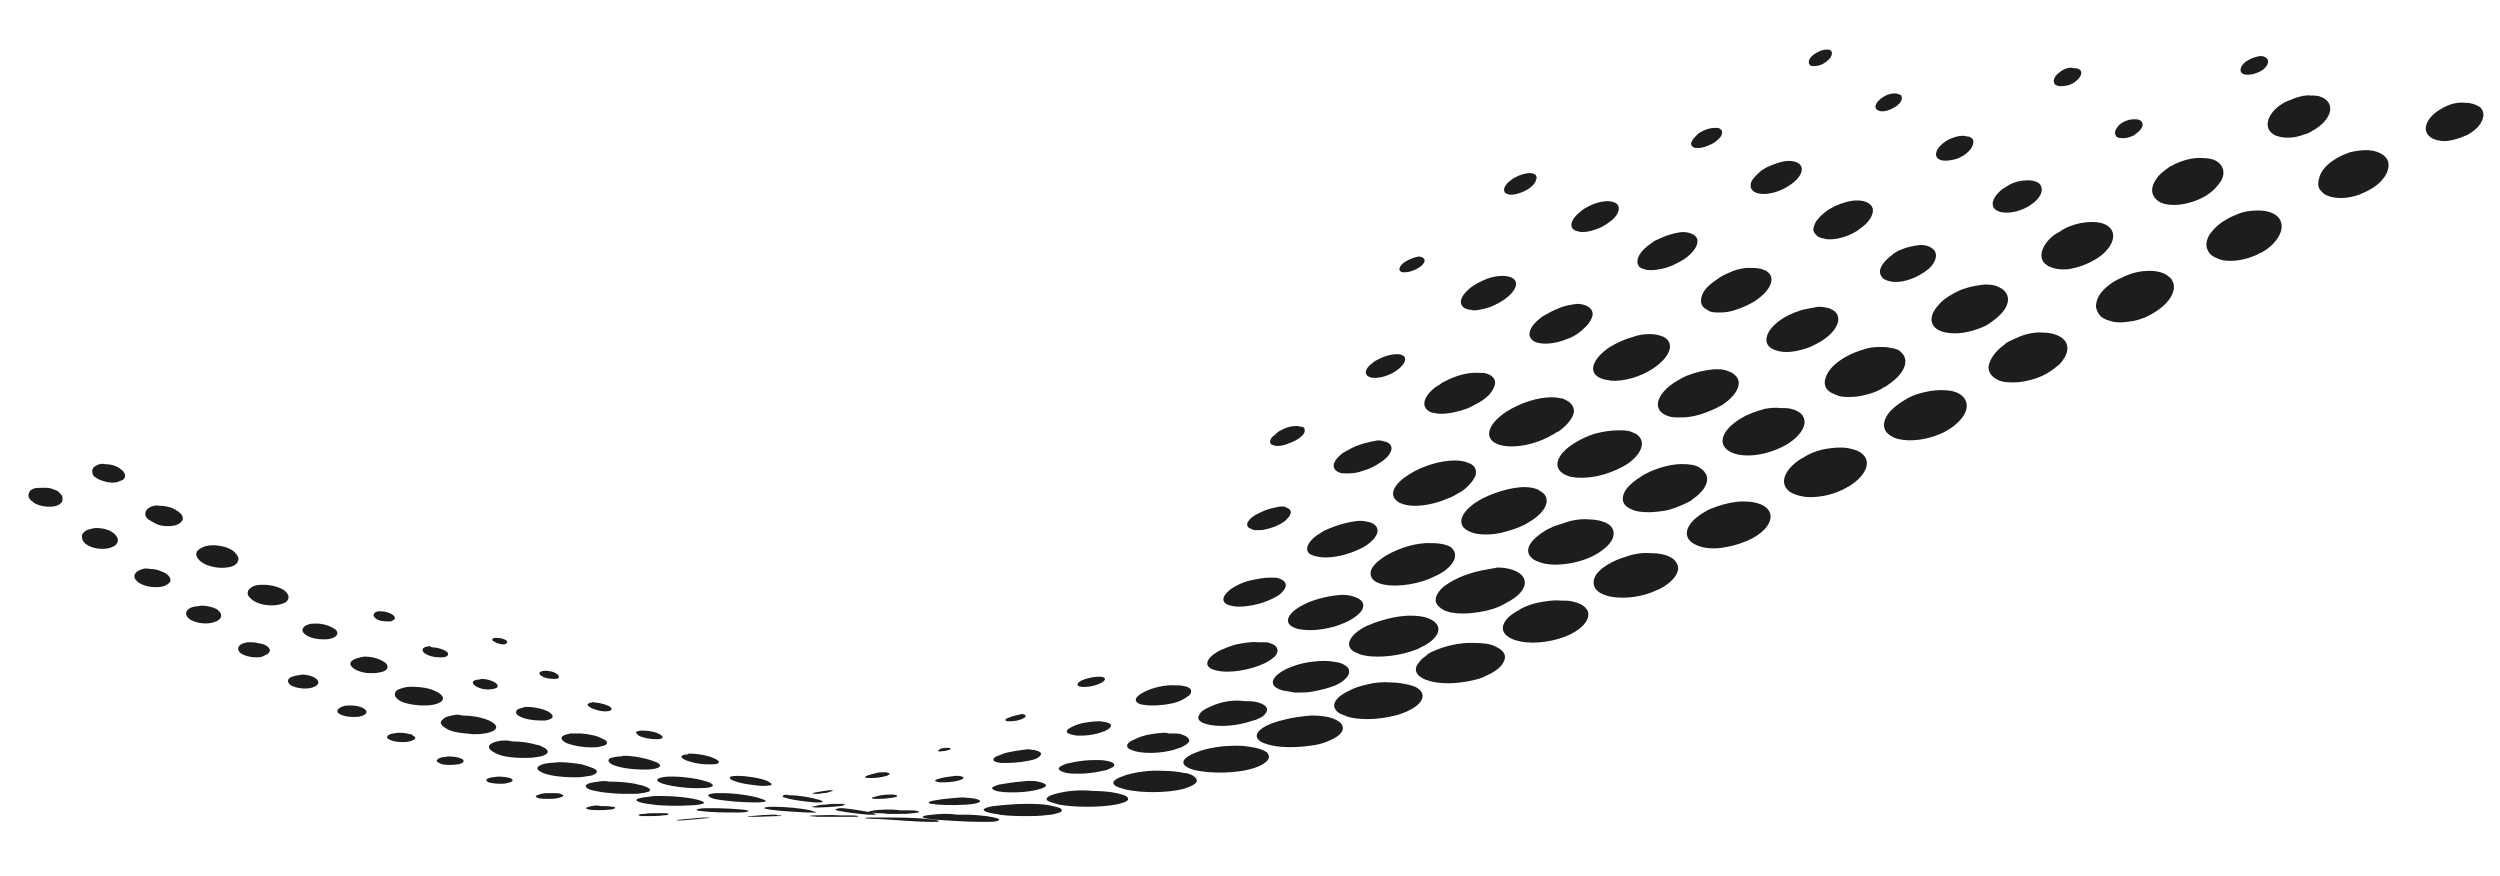 <?xml version="1.0" encoding="utf-8"?>
<!-- Generator: Adobe Illustrator 21.1.0, SVG Export Plug-In . SVG Version: 6.00 Build 0)  -->
<svg version="1.1" id="Capa_1" xmlns="http://www.w3.org/2000/svg" xmlns:xlink="http://www.w3.org/1999/xlink" x="0px" y="0px"
	 viewBox="0 0 348 122" style="enable-background:new 0 0 348 122;" xml:space="preserve">
<style type="text/css">
	.st0{fill:#1D1D1B;}
</style>
<path class="st0" d="M121.6,113.8c-0.8,0-1.2,0-1.2,0.1c0,0,0.6,0.1,1.8,0.1c2.1,0.1,5.3,0.4,7.2,0.4c0.2,0,0.4,0,0.5,0
	c0.5,0,0.8,0,0.8-0.1s-0.6-0.2-1.7-0.3c-1.7-0.2-4.3-0.2-6.2-0.2C122.4,113.8,122,113.8,121.6,113.8 M97.9,113.8
	c-1,0.1-2.5,0.2-3.3,0.3c-0.3,0-0.5,0.1-0.5,0.1l0,0c0.1,0,0.4,0,0.9,0c1-0.1,2.5-0.2,3.3-0.3c0.4,0,0.5-0.1,0.5-0.1s0,0-0.1,0
	C98.5,113.8,98.3,113.8,97.9,113.8 M113.4,113.5c-0.5,0-0.8,0.1-0.8,0.1s0.4,0,1.2,0.1c1,0,2.3,0,3.5,0c0.5,0,1,0,1.4,0
	c0.5,0,0.8,0,0.8-0.1c0.1,0-0.3-0.1-1.2-0.1c-0.4,0-0.9,0-1.4,0C115.7,113.4,114.3,113.5,113.4,113.5 M107.9,113.4
	c-1,0-2.5,0.1-3.3,0.2c-0.3,0-0.5,0-0.5,0.1c0,0,0.1,0,0.3,0c0.1,0,0.3,0,0.6,0c1,0,2.5-0.1,3.3-0.1c0.3,0,0.5,0,0.5-0.1
	c0.1,0,0,0-0.2,0c-0.1,0-0.2,0-0.3,0C108.1,113.4,108,113.4,107.9,113.4 M129.8,113.4c-1.1,0.1-1.5,0.2-1.3,0.4
	c0.2,0.1,0.8,0.2,1.7,0.3c1.7,0.1,4.2,0.3,6.1,0.3c0.5,0,1,0,1.4,0c0.7,0,1.2-0.1,1.3-0.2c0.3-0.2-0.3-0.4-1.7-0.6
	c-0.8-0.1-1.9-0.2-3-0.2l0,0l0,0l0,0l0,0l0,0l0,0c-0.4,0-0.7,0-1.1,0C131.9,113.2,130.7,113.3,129.8,113.4 M91,113.2L91,113.2
	L91,113.2c-0.5,0-0.9,0-1.3,0.1h-0.1c-0.6,0-0.8,0.1-0.7,0.2c0.1,0,0.2,0.1,0.4,0.1c0.2,0,0.6,0,0.9,0c0.7,0,1.5,0,2.1-0.1
	c0.6,0,0.8-0.1,0.8-0.2c0,0-0.2-0.1-0.5-0.1h-0.1c-0.3,0-0.8,0-1.3,0C91.2,113.2,91.1,113.2,91,113.2 M116.3,112.7
	c0,0.1,0.2,0.1,0.6,0.2c1,0.2,2.7,0.4,3.9,0.5h0.1c0.3,0,0.6,0,0.8,0c0.4,0,0.3-0.1-0.4-0.3c-1-0.2-2.8-0.5-4-0.6
	c-0.2,0-0.4,0-0.5,0C116.5,112.6,116.3,112.6,116.3,112.7 M121.7,112.8c-0.6,0.1-0.9,0.2-0.8,0.2c0.1,0.1,0.5,0.1,1.2,0.2
	c0.4,0,1,0,1.5,0.1c0.2,0,0.4,0,0.5,0c0.2,0,0.4,0,0.7,0c0.8,0,1.6,0,2.2-0.1c0.4,0,0.6-0.1,0.8-0.1c0.3-0.1,0-0.3-1.1-0.3
	c-0.4,0-0.9,0-1.4,0C124,112.6,122.6,112.7,121.7,112.8 M98.4,112.5c-0.8,0-1.3,0.1-1.4,0.2s0.2,0.2,0.7,0.2
	c1.2,0.2,3.5,0.2,5.1,0.2c0.9,0,1.3-0.1,1.4-0.2c0-0.1-0.2-0.1-0.8-0.2c-1-0.1-2.7-0.2-4.2-0.2C98.9,112.5,98.6,112.5,98.4,112.5
	 M106.4,112.5c0.1,0.1,0.3,0.1,0.8,0.2c1.2,0.2,3.5,0.3,5.1,0.4c0.7,0,1.1,0,1.3,0c0.2,0-0.1-0.1-0.8-0.3c-1.3-0.3-3.5-0.5-5.1-0.5
	C106.7,112.3,106.3,112.4,106.4,112.5 M82.4,112.2c-0.5,0.1-0.8,0.2-0.8,0.3c0,0.1,0.1,0.1,0.4,0.2c0.7,0.1,2,0.1,2.8,0
	c0.4,0,0.7-0.1,0.8-0.2c0.1-0.1,0-0.2-0.4-0.2c-0.4-0.1-1-0.1-1.6-0.1C83.2,112.1,82.8,112.1,82.4,112.2 M138.3,112.2
	c-0.7,0.1-1.2,0.3-1.3,0.4c-0.3,0.2,0.2,0.5,1.6,0.7c0.1,0,0.3,0,0.5,0.1c1.3,0.2,2.8,0.2,4.3,0.2c1.1,0,2.1-0.1,2.9-0.2
	c0.2,0,0.4-0.1,0.5-0.1c0.9-0.2,1.2-0.4,0.9-0.7c-0.2-0.2-0.7-0.3-1.6-0.5c-1-0.2-2.2-0.2-3.5-0.2
	C141,111.9,139.5,112.1,138.3,112.2 M116.6,111.9c-0.5,0-1.1,0-1.7,0.1c-0.5,0-1.1,0.1-1.4,0.2c-0.4,0.1-0.5,0.1-0.6,0.1
	c0,0,0.3,0.1,0.8,0.1c1,0,2.5-0.1,3.3-0.2c0.4-0.1,0.6-0.1,0.6-0.2c0,0-0.1-0.1-0.3-0.1c-0.1,0-0.3,0-0.5,0H116.6z M130.2,111.4
	c-0.6,0.1-0.9,0.2-0.9,0.3c0,0.1,0.1,0.2,0.5,0.2c0.2,0,0.4,0.1,0.7,0.1c1.4,0.1,3.7,0.1,5-0.1s1.2-0.6-0.2-0.8
	c-0.4,0-0.9-0.1-1.5-0.1C132.6,111.1,131.2,111.2,130.2,111.4 M90.4,110.9c-1.2,0.1-1.9,0.3-1.8,0.5c0,0.1,0.4,0.3,1,0.4
	c0.4,0.1,0.8,0.1,1.3,0.2c1.6,0.2,3.7,0.2,5.3,0.1c2-0.1,2.4-0.4,0.8-0.8c-1.2-0.3-3.2-0.5-5-0.5C91.4,110.8,90.8,110.8,90.4,110.9
	 M121.8,110.9c-0.3,0.1-0.5,0.1-0.4,0.2c0,0.1,0.2,0.1,0.6,0.1c0.1,0,0.3,0,0.4,0c0.7,0,1.5-0.1,2.1-0.2c0.4-0.1,0.5-0.2,0.3-0.3
	c-0.1,0-0.3-0.1-0.5-0.1c-0.1,0-0.3,0-0.4,0C123.2,110.6,122.4,110.7,121.8,110.9 M109.1,110.7c-0.3,0.1-0.2,0.3,0.4,0.4
	c1,0.3,2.8,0.5,4,0.6c0.1,0,0.2,0,0.3,0c0.5,0,0.7,0,0.7-0.1s-0.2-0.2-0.6-0.3c-1-0.3-2.8-0.6-3.9-0.6h-0.1
	C109.5,110.6,109.2,110.6,109.1,110.7 M100.1,110.4c-1.7,0-2,0.4-0.7,0.8c1.4,0.3,3.9,0.5,5.7,0.5c1,0,1.5-0.1,1.5-0.2
	s-0.3-0.2-0.9-0.4c-1.3-0.4-3.5-0.7-5.3-0.7C100.3,110.4,100.2,110.4,100.1,110.4 M76.4,110.4c-0.3,0-0.7,0-1,0.1
	c-0.1,0-0.2,0-0.3,0.1l0,0l0,0c-0.4,0.1-0.6,0.2-0.5,0.3c0,0.1,0.2,0.1,0.3,0.2c0.4,0.1,0.9,0.1,1.5,0.1c0.4,0,0.8,0,1.2-0.1
	c0.5-0.1,0.7-0.2,0.8-0.3c0.1-0.1-0.1-0.2-0.4-0.3c-0.2-0.1-0.6-0.1-0.9-0.1l0,0l0,0C76.9,110.4,76.7,110.4,76.4,110.4L76.4,110.4
	 M113.5,110.3L113.5,110.3c-0.4,0.1-0.5,0.2-0.3,0.2c0.1,0,0.2,0,0.4,0c0.3,0,0.6,0,1-0.1c0.4,0,0.7-0.1,1-0.2
	c0.2-0.1,0.3-0.1,0.3-0.1c0.1-0.1-0.1-0.1-0.5-0.1C114.8,110.1,114,110.2,113.5,110.3 M147.3,110.4L147.3,110.4
	c-1.2,0.3-1.7,0.6-1.6,0.9c0,0.1,0.2,0.2,0.4,0.3c0.3,0.1,0.7,0.2,1.3,0.4c2.2,0.4,5.7,0.4,7.9,0c0.6-0.1,1.1-0.3,1.4-0.4
	c0.1-0.1,0.2-0.2,0.3-0.2l0,0l0,0c0.1-0.2,0-0.5-0.5-0.7c-0.3-0.1-0.6-0.2-1.1-0.3c-0.9-0.2-2.1-0.3-3.3-0.3
	C150.3,109.9,148.6,110.1,147.3,110.4 M139.8,109.1c-0.2,0-0.5,0.1-0.7,0.1c-0.7,0.2-1,0.4-1,0.5c0,0.2,0.4,0.4,1.1,0.5
	c1.5,0.2,3.9,0.1,5.3-0.3c0.8-0.2,1.1-0.4,1.1-0.6c0-0.1-0.2-0.2-0.4-0.3c-0.2-0.1-0.4-0.1-0.7-0.2c-0.4-0.1-0.9-0.1-1.4-0.1
	C142,108.8,140.8,108.9,139.8,109.1 M83.3,108.8c-0.8,0.1-1.4,0.2-1.6,0.4c-0.2,0.1-0.2,0.3-0.1,0.4s0.4,0.3,0.8,0.4s1,0.2,1.6,0.3
	c0.9,0.1,1.9,0.2,2.9,0.2c0.4,0,0.7,0,1.1,0c0.2,0,0.4,0,0.7,0c0.8-0.1,1.3-0.2,1.6-0.3l0,0l0,0l0,0l0,0c0.4-0.2,0.2-0.5-0.7-0.8
	c-0.2-0.1-0.5-0.1-0.8-0.2c-1.1-0.3-2.7-0.4-4-0.4C84.3,108.7,83.8,108.7,83.3,108.8 M68.5,108.2c-0.5,0.1-0.8,0.2-0.8,0.4
	c0,0.1,0.1,0.2,0.3,0.3c0.4,0.1,1,0.2,1.6,0.2c0.3,0,0.7,0,1-0.1c0.6-0.1,0.9-0.3,0.7-0.5c-0.1-0.1-0.1-0.1-0.3-0.2
	c-0.4-0.1-1-0.2-1.6-0.2C69.1,108.1,68.8,108.2,68.5,108.2 M93,108.1c-1.7,0.1-2,0.6-0.7,1s3.7,0.7,5.4,0.6c0.8,0,1.3-0.1,1.5-0.3
	c0.1-0.1,0-0.2-0.3-0.4c-0.1-0.1-0.3-0.1-0.5-0.2c-1.2-0.4-3.2-0.7-4.8-0.7C93.4,108.1,93.2,108.1,93,108.1 M130.7,108.4
	c-0.4,0.1-0.6,0.2-0.5,0.3c0,0.1,0.2,0.1,0.6,0.2c0.2,0,0.4,0,0.6,0c0.7,0,1.6-0.1,2.2-0.3c0.3-0.1,0.5-0.2,0.5-0.3
	c0.1-0.1-0.1-0.2-0.6-0.3c-0.2,0-0.3,0-0.5,0C132.2,108.1,131.3,108.2,130.7,108.4 M101.6,108.3c0,0.1,0.2,0.3,0.6,0.4
	c0.5,0.2,1.3,0.4,2.1,0.5c0.7,0.1,1.4,0.2,2,0.2c0.5,0,0.9-0.1,1-0.1s0.1-0.1,0.1-0.2c-0.1-0.1-0.3-0.2-0.6-0.4
	c-1-0.4-2.9-0.7-4.1-0.7C101.9,108,101.5,108.1,101.6,108.3 M123.1,107.5c-0.3,0-0.7,0-1.1,0.1s-0.8,0.2-1.1,0.3
	c-0.1,0-0.2,0.1-0.3,0.1c-0.3,0.2-0.2,0.3,0.4,0.3c0,0,0.1,0,0.2,0c0.7,0,1.6-0.1,2.2-0.3c0.1,0,0.2-0.1,0.2-0.1
	c0.3-0.1,0.3-0.2,0.1-0.3c-0.1,0-0.2-0.1-0.4-0.1H123.1z M157.4,107.7c-0.2,0.1-0.5,0.1-0.7,0.2c-0.5,0.2-0.9,0.3-1.2,0.5
	c-0.6,0.3-0.7,0.7-0.2,1c0.3,0.2,0.7,0.3,1.4,0.5c2.2,0.5,5.8,0.5,8.1-0.1c0.6-0.2,1.1-0.4,1.4-0.6c0.6-0.4,0.5-0.8-0.1-1.2
	c-0.3-0.2-0.6-0.3-1.1-0.4c-0.1,0-0.1,0-0.2,0c-0.8-0.2-1.9-0.3-3-0.3C160.3,107.2,158.7,107.4,157.4,107.7 M76.5,106.2
	c-1.7,0.2-2.2,0.8-1.1,1.3c0.1,0,0.1,0.1,0.2,0.1c1,0.4,2.7,0.6,4.2,0.6c0.6,0,1.1,0,1.6-0.1s0.9-0.1,1.1-0.2
	c0.5-0.2,0.7-0.4,0.5-0.7c-0.1-0.1-0.4-0.3-0.8-0.4c-0.5-0.2-1.1-0.4-1.8-0.5c-0.8-0.1-1.7-0.2-2.5-0.2
	C77.5,106.1,77,106.2,76.5,106.2 M149.4,106.1c-0.3,0.1-0.6,0.1-0.9,0.2c-0.6,0.2-1,0.4-1.1,0.6s0.1,0.4,0.7,0.6
	c0.1,0,0.3,0.1,0.4,0.1c0.5,0.1,1.1,0.1,1.8,0.1s1.5-0.1,2.2-0.2c0.5-0.1,1-0.2,1.5-0.3c0.5-0.2,0.9-0.4,1-0.5s0.1-0.2,0.1-0.3
	c-0.1-0.2-0.4-0.4-1.1-0.5c-0.5-0.1-1-0.1-1.6-0.1C151.5,105.8,150.4,105.9,149.4,106.1 M61.6,105.4c-0.5,0.1-0.8,0.3-0.8,0.5
	c0,0.1,0.1,0.2,0.3,0.3c0.2,0.1,0.3,0.1,0.5,0.2c0.6,0.1,1.4,0.1,2.1,0c0.3,0,0.4-0.1,0.6-0.2c0.1,0,0.2-0.1,0.2-0.2l0,0l0,0
	c0.1-0.1,0-0.3-0.3-0.4c-0.4-0.2-1.1-0.3-1.7-0.3C62.2,105.3,61.9,105.4,61.6,105.4 M86.1,105.3c-0.8,0.1-1.3,0.2-1.4,0.5
	c0,0.1,0,0.2,0.1,0.3c0.1,0.1,0.3,0.3,0.6,0.4c1.2,0.5,3.5,0.7,5.1,0.6c1.1-0.1,1.6-0.4,1.3-0.7c0,0,0-0.1-0.1-0.1
	c-0.1-0.1-0.3-0.2-0.6-0.3c-1-0.4-2.8-0.8-4.3-0.8C86.6,105.3,86.3,105.3,86.1,105.3 M95.8,105c-0.3,0-0.6,0.1-0.7,0.1
	c-0.4,0.2-0.3,0.4,0.3,0.7c0.5,0.2,1.2,0.4,1.9,0.5c0.6,0.1,1.2,0.1,1.8,0.1c1.1,0,1.3-0.4,0.4-0.8c-0.8-0.4-2.3-0.7-3.5-0.7h-0.2
	V105z M140,104.8c-0.3,0.1-0.6,0.2-0.8,0.3c-0.7,0.2-1,0.5-0.9,0.7c0,0.2,0.4,0.3,1,0.4c0.3,0,0.6,0,0.9,0c1.2,0,2.8-0.2,3.8-0.5
	c0.3-0.1,0.6-0.3,0.7-0.4c0.3-0.3,0.3-0.5-0.1-0.7c-0.2-0.1-0.4-0.1-0.6-0.2c-0.3,0-0.6-0.1-0.9-0.1
	C142,104.4,140.9,104.6,140,104.8 M130.8,104.3L130.8,104.3c-0.3,0.2-0.3,0.3,0,0.3c0.4,0,0.9-0.1,1.3-0.2c0.2-0.1,0.2-0.1,0.2-0.2
	s-0.1-0.1-0.3-0.1h-0.1C131.6,104.1,131.1,104.1,130.8,104.3 M166.6,104.7L166.6,104.7c-2.4,0.9-2.5,1.9-0.3,2.5
	c2.2,0.5,5.9,0.5,8.3-0.3c0.6-0.2,1-0.4,1.3-0.6l0,0l0,0c0.1-0.1,0.3-0.2,0.4-0.3c0.4-0.4,0.4-0.7,0.2-1.1c-0.2-0.3-0.7-0.5-1.3-0.7
	c-0.8-0.2-1.9-0.4-3-0.4C170.1,103.8,168.1,104.1,166.6,104.7 M69.7,103.1c-1.8,0.3-2.2,1-0.8,1.7c0.2,0.1,0.4,0.2,0.7,0.3
	c0.9,0.3,2.1,0.4,3.3,0.4c0.6,0,1.1,0,1.7-0.1c1.8-0.2,2.2-0.9,0.8-1.5c-0.2-0.1-0.4-0.2-0.6-0.2c-1-0.3-2.3-0.5-3.5-0.5
	C70.6,103,70.1,103.1,69.7,103.1 M79.4,102.1c-0.5,0.1-0.8,0.2-1,0.3c-0.4,0.3-0.3,0.6,0.4,1c0.2,0.1,0.5,0.2,0.9,0.3
	c1.1,0.3,2.4,0.4,3.5,0.3c0.5-0.1,0.9-0.2,1.1-0.3c0.1-0.1,0.2-0.2,0.2-0.3c0-0.2-0.2-0.4-0.7-0.6c-0.7-0.4-1.8-0.6-2.9-0.7
	c-0.3,0-0.5,0-0.8,0C79.9,102.1,79.6,102.1,79.4,102.1 M54.9,102.1c-0.1,0-0.1,0-0.2,0c-0.6,0.1-0.9,0.4-0.8,0.6
	c0,0.1,0.2,0.2,0.4,0.3c0.4,0.2,1.1,0.3,1.7,0.3c0.3,0,0.7,0,1-0.1c0.5-0.1,0.8-0.3,0.8-0.5c0-0.1-0.1-0.2-0.3-0.3
	c0,0-0.1,0-0.1-0.1c-0.1-0.1-0.2-0.1-0.3-0.1c-0.4-0.1-0.9-0.2-1.4-0.2C55.4,102,55.1,102,54.9,102.1 M161.9,102
	c-1.3,0.1-2.7,0.3-3.7,0.8c-0.5,0.2-0.9,0.4-1.1,0.6c-0.3,0.3-0.3,0.7,0.2,0.9c0.2,0.1,0.5,0.2,0.8,0.3c1.7,0.4,4.4,0.2,6.1-0.5
	c0.1,0,0.2-0.1,0.3-0.1c0.8-0.4,1.2-0.8,1-1.1l0,0l0,0c-0.1-0.1-0.2-0.3-0.4-0.4l0,0l0,0c-0.2-0.1-0.4-0.2-0.7-0.3
	c-0.3-0.1-0.6-0.1-1-0.1c-0.2,0-0.5,0-0.7,0C162.4,102,162.2,102,161.9,102 M89.2,101.7c-0.2,0-0.4,0.1-0.5,0.1
	c-0.2,0.1-0.2,0.2-0.1,0.3c0.1,0.1,0.2,0.2,0.3,0.3c0.6,0.3,1.6,0.5,2.4,0.5c0.1,0,0.2,0,0.2,0c0.4,0,0.6-0.1,0.7-0.2s0-0.3-0.4-0.5
	c-0.1-0.1-0.3-0.1-0.4-0.2c-0.6-0.2-1.3-0.3-1.9-0.3C89.4,101.7,89.3,101.7,89.2,101.7 M151,100.6c-0.6,0.1-1.2,0.3-1.6,0.5
	c-1.2,0.5-1.2,1,0,1.2c0.3,0.1,0.6,0.1,1,0.1c0.8,0,1.6-0.1,2.4-0.3c0.3-0.1,0.6-0.2,0.9-0.3c1.2-0.5,1.3-1.1,0.1-1.3
	c-0.2,0-0.5-0.1-0.8-0.1C152.3,100.4,151.6,100.5,151,100.6 M178.3,100.3c-0.5,0.1-0.9,0.3-1.3,0.4c-2.2,0.9-2.6,1.9-1.4,2.6
	c0.2,0.1,0.5,0.2,0.8,0.3c1.6,0.5,3.9,0.5,6,0.2c0.9-0.1,1.7-0.3,2.4-0.6c0.5-0.2,0.9-0.4,1.2-0.6c1.4-0.9,1.2-2-0.5-2.6
	c-0.8-0.3-1.8-0.4-3-0.4C181.2,99.7,179.7,99.9,178.3,100.3 M140.4,99.9c-0.2,0.1-0.3,0.1-0.4,0.2c-0.1,0.2,0,0.3,0.4,0.3
	c0.1,0,0.1,0,0.2,0c0.6,0,1.3-0.1,1.8-0.4c0.1,0,0.2-0.1,0.2-0.1c0.3-0.2,0.2-0.4-0.2-0.5c-0.1,0-0.1,0-0.2,0
	C141.7,99.5,140.9,99.7,140.4,99.9 M62.9,99.6c-0.5,0.1-0.9,0.2-1.1,0.4c-0.4,0.3-0.6,0.6-0.3,0.9c0.1,0.2,0.3,0.3,0.6,0.5
	c0.6,0.4,1.6,0.6,2.7,0.7c0.4,0,0.8,0.1,1.1,0.1c0.5,0,1,0,1.5-0.1c0,0,0,0,0.1,0c1.7-0.3,2.1-1,0.8-1.7c-1-0.5-2.5-0.8-4-0.8
	C63.8,99.4,63.3,99.5,62.9,99.6 M72.8,98.5c-0.4,0.1-0.7,0.2-0.8,0.3c-0.2,0.2-0.2,0.4-0.1,0.6c0.1,0.1,0.2,0.2,0.4,0.3
	c0.7,0.4,1.9,0.6,3,0.6c0.2,0,0.4,0,0.6,0c1.1-0.2,1.4-0.6,0.5-1.2c-0.7-0.4-2-0.7-3-0.7C73.2,98.4,73,98.4,72.8,98.5 M47.8,98.3
	c-0.9,0.3-1.1,0.8-0.5,1.1c0.5,0.3,1.2,0.4,1.9,0.4c0.4,0,0.7,0,1-0.1c0.9-0.2,1.1-0.7,0.4-1.1c-0.5-0.3-1.2-0.4-1.9-0.4
	C48.5,98.2,48.1,98.2,47.8,98.3 M82.4,97.8c-0.2,0-0.3,0-0.4,0.1c-0.2,0.1-0.2,0.1-0.2,0.2s0.1,0.2,0.4,0.4c0.6,0.3,1.6,0.6,2.3,0.5
	c0.3,0,0.5-0.1,0.6-0.2s0-0.3-0.3-0.5c-0.2-0.1-0.5-0.2-0.8-0.3c-0.4-0.1-0.8-0.2-1.2-0.2C82.6,97.7,82.5,97.7,82.4,97.8
	 M169.1,98.1c-0.2,0.1-0.5,0.2-0.7,0.3c-0.7,0.3-1.2,0.6-1.4,1c-0.1,0.2-0.2,0.3-0.2,0.5s0.1,0.4,0.3,0.5c0.2,0.2,0.5,0.3,0.9,0.4
	c1.4,0.4,3.6,0.3,5.4-0.2c0.5-0.1,0.9-0.3,1.4-0.4c0.5-0.2,0.9-0.4,1.1-0.6c0.8-0.7,0.6-1.4-0.7-1.8c-0.6-0.2-1.2-0.2-2-0.2
	C171.9,97.4,170.4,97.6,169.1,98.1 M56.3,95.7c-0.4,0.1-0.7,0.2-0.9,0.3c-0.4,0.2-0.5,0.6-0.4,0.9c0.1,0.2,0.3,0.4,0.6,0.6
	s0.6,0.3,1,0.4c1.1,0.3,2.6,0.4,3.7,0.2c1.5-0.3,1.8-1,0.7-1.7c-0.1-0.1-0.3-0.1-0.4-0.2c-0.8-0.4-2-0.6-3.1-0.6
	C57.1,95.6,56.7,95.6,56.3,95.7 M159.3,96.3c-0.8,0.4-1.2,0.8-1.2,1.1c0,0.3,0.3,0.6,1,0.7c1.1,0.2,2.7,0.1,4.1-0.2
	c0.5-0.1,1-0.3,1.4-0.5c0.7-0.4,1.2-0.7,1.2-1.1c0-0.2,0-0.3-0.1-0.4l0,0l0,0c-0.2-0.2-0.4-0.3-0.9-0.4c-0.4-0.1-0.8-0.1-1.2-0.1
	C162.2,95.3,160.5,95.7,159.3,96.3 M190.2,95.3c-0.8,0.2-1.6,0.4-2.3,0.8c-2,0.9-2.6,2-1.9,2.8c0.2,0.3,0.6,0.5,1.2,0.7
	c0.1,0,0.2,0.1,0.2,0.1c0.8,0.3,1.9,0.4,3,0.4c1.3,0,2.6-0.2,3.8-0.5c0.5-0.1,1-0.3,1.5-0.5c2.1-0.9,2.8-2.1,2-3
	c-0.2-0.2-0.6-0.5-1-0.6c-0.1,0-0.2-0.1-0.3-0.1c-0.8-0.2-1.7-0.4-2.7-0.4C192.5,94.9,191.3,95,190.2,95.3 M66.5,94.6
	c-0.8,0.1-0.9,0.5-0.3,0.9s1.6,0.6,2.4,0.4c0.8-0.1,0.9-0.5,0.3-0.9c-0.5-0.3-1.2-0.5-1.9-0.5C66.8,94.6,66.6,94.6,66.5,94.6
	 M150.6,94.7c-0.8,0.4-0.8,0.8-0.1,0.9s1.9-0.1,2.7-0.5s0.8-0.8,0.1-0.9c-0.1,0-0.2,0-0.4,0C152.2,94.2,151.3,94.4,150.6,94.7
	 M41,94.1c-1,0.2-1.2,0.8-0.5,1.3c0.7,0.4,2.1,0.6,3,0.3c0.9-0.3,1.1-0.8,0.4-1.3c-0.4-0.3-1.2-0.5-1.9-0.5C41.7,94,41.3,94,41,94.1
	 M75.6,93.4c-0.6,0.1-0.7,0.4-0.2,0.7c0.4,0.3,1.1,0.4,1.7,0.4c0.1,0,0.2,0,0.2,0c0.3,0,0.5-0.1,0.5-0.2s0-0.2-0.1-0.3l0,0l0,0
	c0-0.1-0.1-0.1-0.2-0.2C77.1,93.5,76.3,93.3,75.6,93.4C75.8,93.4,75.7,93.4,75.6,93.4 M181.5,92.3c-0.9,0.2-1.7,0.5-2.4,0.8
	c-1.6,0.8-2.2,1.6-1.8,2.3c0.2,0.3,0.6,0.5,1.2,0.7c0.5,0.1,1.1,0.2,1.7,0.3c0.2,0,0.4,0,0.6,0c0.6,0,1.1,0,1.7-0.1
	c1.2-0.2,2.4-0.5,3.4-0.9c1.3-0.6,2-1.4,1.9-2c0-0.4-0.4-0.8-1.2-1.1c-0.1,0-0.3-0.1-0.4-0.1c-0.5-0.1-1.2-0.2-1.8-0.2
	C183.5,92,182.5,92.1,181.5,92.3 M49.8,91.6c-1.1,0.3-1.4,0.9-0.5,1.5c0.3,0.2,0.8,0.4,1.3,0.5c0.4,0.1,0.9,0.1,1.3,0.1
	c0.3,0,0.6,0,0.8-0.1c0.1,0,0.1,0,0.2,0c0.4-0.1,0.7-0.2,0.9-0.4c0.2-0.2,0.2-0.5,0-0.8c-0.1-0.1-0.2-0.2-0.4-0.3
	c-0.6-0.4-1.6-0.7-2.6-0.7C50.5,91.4,50.2,91.5,49.8,91.6 M59.5,90c-0.8,0.1-0.9,0.6-0.3,1c0.5,0.3,1.2,0.5,1.9,0.5
	c0.2,0,0.4,0,0.6,0c0.8-0.1,0.9-0.6,0.3-0.9c-0.5-0.3-1.3-0.5-1.9-0.5C59.8,89.9,59.7,89.9,59.5,90 M199.4,90.7
	c-0.3,0.1-0.6,0.3-0.8,0.5l0,0l0,0c-0.4,0.3-0.8,0.6-1,0.9c-0.9,1-0.6,1.9,0.8,2.5c0.3,0.1,0.6,0.2,1,0.3c1.8,0.4,4.3,0.2,6.4-0.4
	c0.4-0.1,0.8-0.3,1.2-0.5c1.6-0.7,2.4-1.6,2.5-2.5c0-0.3-0.1-0.6-0.4-0.9c-0.2-0.2-0.5-0.4-0.9-0.6c-0.8-0.4-1.8-0.5-3-0.5
	C203.3,89.4,201.1,89.9,199.4,90.7 M34.5,89.4c-0.2,0-0.3,0.1-0.5,0.1c-1,0.3-1.1,1-0.4,1.5c0.5,0.3,1.3,0.5,2,0.5
	c0.4,0,0.8,0,1.1-0.2c0.9-0.3,1.2-0.9,0.4-1.4c-0.2-0.1-0.5-0.3-0.8-0.3c-0.4-0.1-0.9-0.2-1.3-0.2C34.9,89.4,34.7,89.4,34.5,89.4
	 M172.1,89.7c-0.8,0.2-1.5,0.5-2.2,0.8c-0.1,0-0.1,0.1-0.2,0.1c-2,1.1-2.2,2.3-0.5,2.7c1.8,0.5,4.8,0,6.9-1c0.7-0.4,1.2-0.7,1.5-1.1
	c0.5-0.7,0.2-1.4-0.9-1.7c-0.2-0.1-0.5-0.1-0.7-0.1c-0.3,0-0.6,0-0.9,0C174.2,89.3,173.1,89.5,172.1,89.7 M68.9,88.8
	c-0.3,0-0.5,0.2-0.3,0.4c0,0,0.1,0.1,0.2,0.1c0.1,0.1,0.2,0.1,0.3,0.2c0.3,0.1,0.7,0.2,1.1,0.2c0.3-0.1,0.4-0.2,0.4-0.3v-0.1
	c0-0.1-0.1-0.1-0.2-0.2c-0.3-0.2-0.8-0.3-1.2-0.3C69.1,88.8,69,88.8,68.9,88.8 M43,86.9c-1,0.3-1.2,1-0.4,1.5
	c0.6,0.4,1.5,0.6,2.4,0.6c0.3,0,0.7,0,1-0.1c0.4-0.1,0.6-0.2,0.8-0.4c0.2-0.2,0.2-0.4,0.1-0.6c-0.1-0.2-0.2-0.3-0.4-0.4
	c-0.6-0.4-1.6-0.7-2.4-0.7C43.6,86.8,43.3,86.8,43,86.9 M191.3,86.7c-0.4,0.2-0.8,0.3-1.2,0.5c-1.4,0.7-2.2,1.6-2.3,2.3
	c-0.1,0.6,0.3,1.1,1.1,1.4c0.1,0,0.2,0.1,0.2,0.1c0.7,0.3,1.7,0.4,2.7,0.4c1.6,0,3.5-0.3,5.1-0.9c0.3-0.1,0.6-0.2,0.9-0.4
	c0.2-0.1,0.4-0.2,0.6-0.3c1.6-0.9,2.2-2.1,1.6-2.9c-0.2-0.3-0.6-0.6-1.1-0.8c-0.7-0.3-1.6-0.4-2.6-0.4
	C194.8,85.7,193,86.1,191.3,86.7 M52.6,85.1c-0.1,0-0.2,0.1-0.3,0.1c-0.2,0.1-0.3,0.3-0.3,0.5c0,0.1,0.1,0.2,0.3,0.4
	c0.4,0.3,1,0.4,1.6,0.4c0.2,0,0.3,0,0.5,0c0.2-0.1,0.4-0.2,0.5-0.3c0.1-0.1,0.1-0.3-0.1-0.5l-0.1-0.1c-0.4-0.3-1.1-0.5-1.6-0.5
	C52.9,85.1,52.8,85.1,52.6,85.1 M26.8,84.5L26.8,84.5c-0.9,0.3-1.1,0.9-0.7,1.4c0.1,0.1,0.2,0.2,0.3,0.3c0.2,0.1,0.4,0.2,0.6,0.3
	c0.8,0.3,2,0.4,2.8,0.1c1.1-0.3,1.3-1.1,0.5-1.7l-0.1-0.1c-0.6-0.3-1.4-0.5-2.2-0.5C27.6,84.4,27.2,84.4,26.8,84.5 M214,83.9
	c-0.8,0.2-1.7,0.5-2.4,0.9c0,0-0.1,0-0.1,0.1c-1.6,0.8-2.4,1.8-2.3,2.7c0.1,0.5,0.4,0.9,1.2,1.3c0.4,0.2,0.8,0.3,1.3,0.4
	c2,0.4,4.8,0,6.9-1c2-1,2.8-2.3,2.4-3.3c-0.2-0.3-0.5-0.7-1-0.9c-0.4-0.2-0.8-0.3-1.2-0.4c-0.5-0.1-1-0.1-1.6-0.1
	C216.2,83.5,215.1,83.7,214,83.9 M181.8,84c-0.2,0.1-0.4,0.2-0.6,0.3c-1.1,0.6-1.8,1.3-1.9,1.9c-0.1,0.6,0.3,1,1.2,1.3
	c1.1,0.3,2.8,0.3,4.5-0.1c1-0.2,2-0.6,2.8-1c0.9-0.5,1.5-1,1.8-1.5l0,0l0,0c0.4-0.8,0.1-1.4-1-1.8c-0.5-0.2-1.1-0.3-1.8-0.3
	C185.2,82.9,183.3,83.3,181.8,84 M35.6,81.5c-0.5,0.1-0.8,0.4-1,0.6c-0.2,0.4-0.2,0.8,0.3,1.2c0.1,0.1,0.1,0.1,0.2,0.2
	c0.2,0.1,0.3,0.2,0.5,0.3l0,0l0,0c1,0.5,2.5,0.6,3.5,0.3c0.4-0.1,0.8-0.3,0.9-0.5c0.3-0.4,0.2-0.9-0.4-1.4c-0.7-0.5-1.9-0.8-2.9-0.8
	C36.4,81.4,36,81.4,35.6,81.5 M174,80.8c-0.8,0.2-1.5,0.5-2.2,0.9c-0.3,0.2-0.5,0.3-0.7,0.5c-1.1,0.9-1.1,1.8,0.2,2.1
	c1,0.3,2.6,0.1,4.1-0.3c0.7-0.2,1.4-0.5,2-0.8c0.4-0.2,0.7-0.4,0.9-0.6c1-0.9,0.9-1.7-0.3-2.1c-0.3-0.1-0.8-0.1-1.2-0.1
	C175.9,80.4,175,80.6,174,80.8 M205.4,79.6c-1.1,0.3-2.2,0.7-3.1,1.2c-0.7,0.4-1.2,0.7-1.6,1.1c-0.7,0.7-1,1.4-0.8,2
	c0.2,0.4,0.6,0.8,1.2,1.1c0.4,0.1,0.8,0.3,1.2,0.3c0.5,0.1,1,0.1,1.5,0.1c0.7,0,1.4-0.1,2.1-0.2c1.3-0.2,2.7-0.6,3.8-1.3
	c2.8-1.4,3.4-3.4,1.3-4.4c-0.2-0.1-0.3-0.1-0.5-0.2c-0.6-0.2-1.3-0.3-2.1-0.3C207.6,79.2,206.5,79.3,205.4,79.6 M19.6,79.3
	c-0.6,0.2-0.9,0.6-0.9,0.9l0,0l0,0c0,0.3,0.2,0.6,0.6,0.9c0.9,0.6,2.4,0.8,3.5,0.5c0.5-0.2,0.7-0.4,0.9-0.6l0,0l0,0v-0.1l0,0l0,0
	c0.1-0.3-0.1-0.7-0.5-1l0,0c-0.6-0.4-1.5-0.7-2.3-0.7C20.4,79.1,20,79.1,19.6,79.3 M226.3,77.5c-0.7,0.2-1.4,0.5-2,0.8
	c-1.3,0.7-2.2,1.5-2.4,2.3c-0.2,0.7,0,1.4,0.8,1.9c0,0,0.1,0.1,0.2,0.1c0.7,0.4,1.8,0.6,2.9,0.6c1.5,0,3.1-0.3,4.5-0.9
	c0.2-0.1,0.4-0.2,0.7-0.3c0.2-0.1,0.5-0.3,0.7-0.4c1.2-0.8,1.8-1.6,1.9-2.4c0-0.6-0.3-1.2-1-1.6s-1.7-0.6-2.8-0.6
	C228.6,76.9,227.4,77.1,226.3,77.5 M28.4,76.1c-0.5,0.2-0.8,0.4-1,0.7c-0.1,0.2-0.1,0.5,0,0.7s0.3,0.5,0.6,0.7
	c0.4,0.3,0.8,0.5,1.3,0.6c0.9,0.3,2,0.3,2.8,0.1c0.8-0.2,1.1-0.7,1.1-1.2c-0.1-0.3-0.3-0.6-0.6-0.9c-0.7-0.6-1.9-0.9-3-0.9
	C29.1,75.9,28.7,76,28.4,76.1 M193,77.3c-1.3,0.8-2.1,1.6-2.2,2.3c-0.1,0.7,0.3,1.3,1.2,1.6c1.7,0.6,4.6,0.3,6.9-0.6
	c0.4-0.2,0.9-0.4,1.3-0.6c0.5-0.3,0.9-0.5,1.2-0.8c1.2-1,1.5-2.1,0.7-2.9l0,0l0,0l0,0l0,0c-0.2-0.2-0.4-0.3-0.7-0.4
	c-0.6-0.2-1.3-0.3-2.1-0.3C197.3,75.5,194.9,76.2,193,77.3 M12.4,73.7h-0.1c-0.5,0.2-0.8,0.5-0.9,0.8c0,0.2,0,0.4,0.1,0.7
	c0.1,0.2,0.2,0.3,0.4,0.5c0.9,0.7,2.5,0.9,3.6,0.5s1.2-1.3,0.3-2c-0.2-0.1-0.4-0.3-0.7-0.4c-0.5-0.2-1.1-0.3-1.7-0.3
	C13,73.5,12.7,73.6,12.4,73.7 M184.5,73.8c-0.3,0.1-0.5,0.3-0.7,0.4c-1.7,1-2.2,2.2-1.6,2.8c0.2,0.2,0.5,0.3,0.8,0.4
	c0.4,0.1,1,0.2,1.5,0.2c1.7,0,3.8-0.6,5.4-1.5c2.1-1.3,2.5-2.8,0.8-3.4c-0.4-0.1-0.9-0.2-1.5-0.2C187.8,72.6,186,73.1,184.5,73.8
	 M217.7,72.8c-0.5,0.2-1,0.3-1.5,0.5c-0.3,0.2-0.7,0.3-1,0.5c-2,1.2-2.9,2.5-2.3,3.5c0.2,0.3,0.5,0.6,1,0.8c0.7,0.3,1.5,0.5,2.5,0.5
	c1.5,0,3.3-0.3,4.9-1c0.3-0.1,0.6-0.3,0.8-0.4s0.3-0.2,0.5-0.3c1.2-0.8,1.9-1.6,2-2.4c0.1-0.7-0.2-1.3-1-1.7
	c-0.1-0.1-0.3-0.1-0.5-0.2c-0.6-0.2-1.3-0.3-2-0.3C220,72.2,218.8,72.4,217.7,72.8 M176.5,70.9c-0.6,0.2-1.2,0.5-1.8,0.8
	c-0.1,0.1-0.2,0.2-0.3,0.2c-0.5,0.4-0.8,0.8-0.8,1.1c0,0.3,0.2,0.5,0.5,0.6c0.1,0,0.1,0,0.2,0.1c0.2,0.1,0.5,0.1,0.7,0.1
	c0.4,0,0.7,0,1.1-0.1c0.9-0.2,1.8-0.5,2.5-1c0.2-0.1,0.3-0.2,0.4-0.3c0.3-0.3,0.5-0.5,0.6-0.8c0.2-0.4,0-0.7-0.4-0.9
	c-0.1,0-0.2-0.1-0.2-0.1c-0.2-0.1-0.5-0.1-0.8-0.1C177.8,70.6,177.1,70.7,176.5,70.9 M21.1,70.5c-0.1,0-0.2,0.1-0.2,0.1
	c-0.6,0.3-0.8,0.8-0.6,1.3c0.1,0.2,0.3,0.4,0.5,0.5c0.3,0.2,0.7,0.4,1.1,0.6c0.8,0.3,1.8,0.3,2.6,0.1c1.1-0.4,1.3-1.2,0.3-1.9
	c-0.1-0.1-0.2-0.1-0.3-0.2c-0.6-0.4-1.5-0.6-2.3-0.6C21.8,70.3,21.4,70.4,21.1,70.5 M238.2,70.8c-0.3,0.1-0.6,0.3-0.8,0.4
	c-2.7,1.5-3.4,3.5-1.6,4.5c1,0.6,2.6,0.8,4.2,0.5c1.3-0.2,2.6-0.6,3.8-1.2c2.7-1.4,3.5-3.5,1.7-4.6c-0.7-0.4-1.7-0.6-2.8-0.6
	C241.3,69.8,239.7,70.2,238.2,70.8 M205.8,69.7c-2.6,1.6-3.2,3.5-1.2,4.3c0.6,0.3,1.4,0.4,2.2,0.4c0.9,0,1.8-0.1,2.8-0.4
	c1.1-0.3,2.3-0.7,3.2-1.3c2.6-1.5,3.3-3.5,1.5-4.4c0,0-0.1,0-0.1-0.1c-0.6-0.3-1.3-0.4-2.2-0.4C210.1,67.9,207.7,68.6,205.8,69.7
	 M4.7,68c-0.2,0.1-0.4,0.2-0.5,0.3C4,68.6,3.9,68.9,4,69.2c0.1,0.2,0.2,0.4,0.5,0.6c0,0,0.1,0,0.1,0.1c0.8,0.6,2.3,0.8,3.3,0.5
	c0.5-0.2,0.8-0.5,0.8-0.8c0-0.1,0-0.2,0-0.3c0-0.3-0.2-0.5-0.5-0.8c-0.2-0.2-0.5-0.3-0.8-0.4C7,67.9,6.5,67.9,6,67.9
	C5.5,67.9,5.1,67.9,4.7,68 M229.8,65.6c-0.4,0.2-0.9,0.4-1.3,0.7c-1,0.6-1.8,1.3-2.2,1.9c-0.7,1.1-0.5,2.1,0.6,2.6
	c0.7,0.4,1.6,0.5,2.6,0.5c0.7,0,1.5-0.1,2.2-0.2c1.1-0.2,2.3-0.7,3.3-1.2c0.2-0.1,0.4-0.2,0.6-0.4c1.5-1,2.2-2.2,2-3.1
	c0-0.3-0.2-0.5-0.4-0.8c-0.2-0.2-0.3-0.3-0.6-0.5c-0.6-0.4-1.5-0.5-2.5-0.5C232.8,64.6,231.2,65,229.8,65.6 M13.6,64.7
	c-0.2,0.1-0.4,0.2-0.5,0.3c-0.3,0.3-0.3,0.6-0.2,1c0.1,0.2,0.2,0.4,0.5,0.5c0.2,0.2,0.5,0.3,0.8,0.4c0.8,0.3,1.8,0.4,2.4,0.1
	c0.2-0.1,0.3-0.1,0.5-0.2c0.5-0.4,0.4-1-0.3-1.5c-0.6-0.5-1.5-0.7-2.3-0.7C14.3,64.5,13.9,64.6,13.6,64.7 M196.2,66
	c-2.1,1.3-2.8,2.7-1.9,3.6c0.2,0.2,0.5,0.4,0.8,0.5c1.5,0.6,4.1,0.3,6.4-0.7c0.6-0.2,1.1-0.5,1.6-0.8c0.6-0.3,1-0.7,1.4-1.1l0,0l0,0
	c0.4-0.4,0.7-0.9,0.9-1.3l0,0l0,0c0.2-0.8-0.1-1.5-1.1-1.8c-0.5-0.2-1.1-0.3-1.8-0.3C200.6,64.1,198.1,64.8,196.2,66 M253.6,62.6
	c-0.9,0.2-1.8,0.6-2.6,1.1c-1.1,0.6-1.9,1.4-2.3,2.1c-0.6,1-0.5,2,0.5,2.7c0.7,0.4,1.7,0.7,2.8,0.7c1.6,0,3.4-0.4,5-1.3l0,0l0,0
	c0,0,0.1,0,0.1-0.1c0,0,0,0,0.1,0c1.2-0.7,2-1.5,2.4-2.3c0.5-1,0.3-1.9-0.6-2.5c-0.3-0.2-0.5-0.3-0.9-0.4c-0.6-0.2-1.2-0.3-1.9-0.3
	C255.4,62.3,254.5,62.4,253.6,62.6 M188.1,62.4c-0.3,0.2-0.6,0.3-0.9,0.5c-0.4,0.2-0.7,0.5-0.9,0.7c-0.9,0.9-0.9,1.8,0.2,2.2
	c0.3,0.1,0.7,0.1,1.1,0.1c0.7,0,1.5-0.1,2.2-0.4c0.8-0.2,1.6-0.6,2.3-1.1c1-0.6,1.5-1.3,1.6-1.9c0-0.5-0.2-0.8-0.8-1
	c-0.3-0.1-0.7-0.2-1.1-0.2C190.6,61.5,189.3,61.8,188.1,62.4 M221.9,60.4c-0.9,0.3-1.8,0.7-2.6,1.2c-2.7,1.6-3.3,3.6-1.4,4.5
	c0.3,0.1,0.6,0.3,1,0.3l0,0l0,0c0.4,0.1,0.9,0.1,1.4,0.1c1.6,0,3.5-0.5,5.1-1.3l0,0l0,0c0.2-0.1,0.4-0.2,0.6-0.3
	c0.2-0.1,0.3-0.2,0.5-0.3c1.9-1.3,2.6-2.9,1.6-3.9c-0.2-0.2-0.3-0.3-0.6-0.4c-0.5-0.3-1.1-0.4-1.9-0.4l0,0l0,0l0,0l0,0
	c-0.1,0-0.1,0-0.2,0l0,0l0,0l0,0c0,0,0,0-0.1,0C224.2,59.9,223,60.1,221.9,60.4 M178.7,59.7c-0.4,0.2-0.7,0.3-1,0.6
	c-0.2,0.2-0.4,0.4-0.6,0.5c-0.3,0.4-0.4,0.7-0.2,1c0.1,0.1,0.2,0.1,0.4,0.2c0.6,0.2,1.5,0,2.4-0.4c0.3-0.1,0.7-0.3,1-0.5
	c0.7-0.5,1-0.9,0.9-1.3v-0.1c-0.1-0.2-0.2-0.3-0.5-0.3c-0.2,0-0.3-0.1-0.5-0.1C179.9,59.3,179.3,59.4,178.7,59.7 M245.7,56.9
	c-1.1,0.3-2.3,0.7-3.3,1.3c-2.7,1.6-3.4,3.6-1.7,4.6c0.1,0.1,0.2,0.1,0.4,0.2c0.6,0.3,1.4,0.4,2.2,0.4c1.5,0,3.1-0.4,4.6-1.1
	c0.2-0.1,0.4-0.2,0.6-0.3c0.2-0.1,0.3-0.2,0.5-0.3c1.8-1.2,2.6-2.7,2-3.7c-0.1-0.3-0.4-0.5-0.7-0.7c-0.2-0.1-0.5-0.3-0.7-0.3
	c-0.5-0.2-1.1-0.2-1.8-0.2C247.1,56.7,246.4,56.8,245.7,56.9 M209.7,57.3c-2.6,1.7-3.2,3.7-1.3,4.5c1.7,0.7,4.7,0.3,7.2-1
	c0.3-0.2,0.6-0.3,0.9-0.5c0.1-0.1,0.2-0.2,0.4-0.2c1.3-0.9,2.1-2,2.2-2.8c0-0.6-0.3-1.2-1.1-1.6c-0.1-0.1-0.3-0.1-0.4-0.2
	c-0.5-0.1-1-0.2-1.6-0.2C214,55.3,211.6,56.1,209.7,57.3 M270.2,54.3L270.2,54.3L270.2,54.3c-1,0-2.1,0.2-3.1,0.5
	c-0.7,0.2-1.4,0.5-2,0.9c-1,0.6-1.7,1.2-2.2,1.8c-0.9,1.2-0.9,2.4,0.2,3.1l0,0l0,0l0,0l0,0l0,0c0.2,0.1,0.3,0.2,0.5,0.3l0,0l0,0
	c1.4,0.6,3.7,0.5,5.7-0.2c0.5-0.2,1.1-0.4,1.6-0.7s1-0.6,1.3-0.9c1.7-1.4,2.1-3.1,0.8-4.1C272.4,54.5,271.4,54.3,270.2,54.3
	L270.2,54.3 M201.1,53.1c-0.3,0.1-0.5,0.3-0.8,0.5c-0.2,0.1-0.3,0.2-0.5,0.3c-1.3,1-1.8,2.1-1.4,2.8c0.1,0.3,0.4,0.5,0.8,0.7
	c0.4,0.1,0.9,0.2,1.4,0.2c1.1,0,2.5-0.3,3.8-0.8c0.6-0.3,1.2-0.6,1.7-0.9c0.6-0.4,1.1-0.8,1.4-1.2c0.3-0.4,0.5-0.8,0.6-1.2
	c0.1-0.6-0.2-1.1-0.9-1.4c-0.4-0.2-0.9-0.2-1.4-0.2C204.3,51.8,202.6,52.3,201.1,53.1 M238.6,51.4c-1.2,0.1-2.5,0.4-3.8,0.9
	c-0.5,0.2-1,0.5-1.5,0.8c-2.6,1.6-3.3,3.7-1.6,4.6c0.4,0.2,0.9,0.4,1.5,0.4l0,0l0,0c0.3,0,0.7,0,1,0c1.4,0,3-0.5,4.5-1.2
	c0.3-0.1,0.5-0.3,0.8-0.4c0.4-0.2,0.7-0.5,1-0.7c1.1-0.9,1.7-2,1.5-2.8l0,0l0,0c-0.1-0.4-0.4-0.8-0.9-1.1c-0.2-0.1-0.4-0.2-0.7-0.3
	l0,0l0,0c-0.3-0.1-0.7-0.2-1.1-0.2c-0.1,0-0.3,0-0.4,0C238.9,51.4,238.7,51.4,238.6,51.4 M191.7,50.1c-0.2,0.1-0.4,0.2-0.5,0.3
	c-0.2,0.2-0.4,0.3-0.6,0.5c-0.4,0.4-0.6,0.9-0.4,1.2c0.1,0.2,0.2,0.3,0.5,0.4c0.2,0.1,0.4,0.1,0.7,0.1c0.9,0,2.2-0.4,3.1-1.1
	c0.7-0.5,1.1-1.1,1.1-1.5c0-0.3-0.2-0.5-0.5-0.6c-0.2-0.1-0.4-0.1-0.6-0.1C193.6,49.3,192.6,49.6,191.7,50.1 M259.9,48.5
	c-1.1,0.3-2.2,0.7-3.2,1.3c-1.3,0.8-2.2,1.7-2.5,2.6c-0.4,0.9-0.2,1.7,0.6,2.2c0.3,0.2,0.7,0.3,1.1,0.5c0.7,0.2,1.6,0.2,2.6,0.1
	c1.2-0.2,2.5-0.5,3.6-1.2c0.1-0.1,0.2-0.1,0.4-0.2c0.1-0.1,0.3-0.2,0.4-0.3c2.1-1.4,2.9-3.2,1.9-4.3c-0.1-0.1-0.2-0.2-0.3-0.3
	c-0.2-0.2-0.5-0.3-0.9-0.4l0,0l0,0c-0.5-0.1-1-0.2-1.6-0.2C261.3,48.3,260.6,48.3,259.9,48.5 M227.3,46.9c-1.1,0.3-2.2,0.8-3.2,1.4
	c-2.4,1.6-3.1,3.5-1.4,4.3c0.4,0.2,1,0.3,1.6,0.4c1.7,0.1,4-0.5,5.8-1.7c2.4-1.6,3.1-3.5,1.5-4.4c-0.5-0.2-1.1-0.4-1.9-0.4
	C228.9,46.5,228.1,46.6,227.3,46.9 M280.8,47c-0.4,0.2-0.7,0.3-1.1,0.5c-0.2,0.1-0.4,0.2-0.6,0.4c-1.4,1-2.2,2.2-2.3,3.2
	c0,0.5,0.2,1,0.7,1.4s1.2,0.7,2,0.7c0.9,0.1,2,0,3.1-0.3c0.8-0.2,1.6-0.5,2.3-0.9c0.7-0.4,1.3-0.9,1.8-1.3c1.2-1.3,1.5-2.7,0.4-3.6
	c-0.6-0.5-1.6-0.8-2.7-0.8C283.4,46.2,282.1,46.4,280.8,47 M251.5,43c-1.1,0.2-2.3,0.7-3.3,1.3c-1.4,0.9-2.2,1.9-2.3,2.8l0,0l0,0
	c-0.1,0.6,0.2,1.1,0.7,1.4c0.5,0.3,1.2,0.5,2.1,0.5c0.8,0,1.8-0.2,2.7-0.5c0.7-0.2,1.4-0.6,2.1-1c2.3-1.4,3.1-3.4,1.7-4.3
	c-0.2-0.1-0.4-0.2-0.6-0.3l0,0l0,0c-0.4-0.1-0.9-0.2-1.5-0.2C252.5,42.8,252,42.9,251.5,43 M217,42.9c-0.8,0.3-1.5,0.7-2.2,1.1
	c-2,1.4-2.5,2.9-1.1,3.6c1,0.4,2.7,0.3,4.4-0.4c0.6-0.2,1.2-0.5,1.7-0.9c0.3-0.2,0.5-0.4,0.7-0.6c0.7-0.6,1.1-1.3,1.2-1.9
	c0-0.5-0.2-0.9-0.8-1.2c-0.4-0.2-0.8-0.3-1.4-0.3C218.8,42.4,217.9,42.5,217,42.9 M273.7,40.1c-0.8,0.2-1.5,0.6-2.2,1
	s-1.3,0.9-1.7,1.4c-1.1,1.2-1.3,2.5-0.2,3.3c0.6,0.4,1.5,0.6,2.5,0.6c1.4,0,2.9-0.4,4.4-1.1c0.1-0.1,0.2-0.1,0.3-0.2
	c0.1-0.1,0.2-0.1,0.3-0.2c0.7-0.5,1.3-1,1.7-1.5c0.9-1.1,1-2.3,0-3.1c-0.1-0.1-0.3-0.2-0.5-0.3c-0.5-0.3-1.2-0.4-2-0.4
	C275.5,39.7,274.6,39.8,273.7,40.1 M207,38.8c-0.7,0.3-1.4,0.6-2.1,1.1c-0.3,0.2-0.6,0.5-0.8,0.7c-1,1-1,2,0,2.4
	c0.1,0,0.2,0.1,0.4,0.1s0.4,0.1,0.7,0.1c0.4,0,0.9-0.1,1.3-0.2c1-0.2,2-0.7,2.9-1.3c1.7-1.2,2.2-2.6,0.9-3.1
	c-0.3-0.1-0.6-0.2-1.1-0.2C208.6,38.4,207.8,38.5,207,38.8 M295.9,38.4c-0.4,0.2-0.9,0.4-1.3,0.6c-1.4,0.8-2.4,1.8-2.7,2.8
	c-0.1,0.4-0.2,0.8-0.1,1.1c0.1,0.4,0.3,0.8,0.6,1.1c0.4,0.4,1,0.6,1.8,0.8c0.6,0.1,1.2,0.1,1.9,0c1.2-0.1,2.5-0.5,3.6-1.2
	c2.3-1.3,3.4-3.2,2.7-4.5c-0.1-0.2-0.2-0.4-0.4-0.5c-0.6-0.6-1.6-0.9-2.8-0.9C298.2,37.7,297,37.9,295.9,38.4 M243,37.3L243,37.3
	L243,37.3c-0.8,0.1-1.6,0.3-2.4,0.7c-0.5,0.2-1.1,0.5-1.6,0.9c-1.4,0.9-2.2,1.9-2.2,2.8c-0.1,0.6,0.2,1.1,0.8,1.4
	c0.1,0.1,0.2,0.1,0.3,0.2c0.4,0.2,0.9,0.2,1.5,0.2c0.7,0,1.5-0.1,2.3-0.4c0.9-0.3,1.8-0.7,2.6-1.2c2.1-1.4,2.9-3.1,1.8-4l0,0l0,0
	c-0.1-0.1-0.2-0.1-0.2-0.2c-0.1,0-0.2-0.1-0.3-0.1c-0.4-0.2-1-0.3-1.6-0.3C243.6,37.3,243.3,37.3,243,37.3 M196.5,36
	c-0.3,0.1-0.7,0.3-1,0.5l0,0c-0.7,0.5-0.9,1.1-0.5,1.3c0,0,0.1,0.1,0.2,0.1c0.1,0,0.2,0,0.4,0c0.6,0,1.4-0.3,2-0.7
	c0.7-0.5,0.9-1,0.5-1.3c0,0-0.1-0.1-0.2-0.1c-0.1,0-0.2-0.1-0.4-0.1C197.2,35.8,196.9,35.8,196.5,36 M264.5,34.8
	c-0.3,0.1-0.6,0.3-0.9,0.5c0,0-0.1,0-0.1,0.1c-1.4,1-2.1,2.1-1.7,2.9c0.1,0.2,0.2,0.4,0.4,0.5c0.7,0.5,2,0.6,3.3,0.2
	c0.7-0.2,1.4-0.5,2-0.9c0.4-0.2,0.7-0.5,1-0.7c1.1-1,1.3-2.2,0.5-2.8c-0.1-0.1-0.2-0.1-0.3-0.2c-0.4-0.2-0.8-0.3-1.4-0.3
	C266.4,34.2,265.4,34.4,264.5,34.8 M230.6,33.4c-0.3,0.1-0.5,0.3-0.8,0.5c-1.6,1.1-2.2,2.3-1.7,3.1c0.1,0.2,0.3,0.3,0.5,0.4
	c0,0,0,0,0.1,0c0.4,0.2,0.8,0.2,1.3,0.2c0.4,0,0.9-0.1,1.4-0.2c1-0.2,2-0.7,3-1.3c1.9-1.3,2.5-2.9,1.2-3.5c-0.4-0.2-0.8-0.3-1.4-0.3
	C233.1,32.4,231.8,32.8,230.6,33.4 M288.1,31.5c-0.5,0.2-0.9,0.4-1.3,0.7c-0.2,0.1-0.5,0.3-0.7,0.4c-1.7,1.2-2.3,2.8-1.7,3.8
	c0.1,0.1,0.2,0.3,0.4,0.4c0.2,0.2,0.4,0.3,0.7,0.4c0.5,0.2,1.1,0.3,1.7,0.3c0.4,0,0.7,0,1.1-0.1c1.1-0.2,2.2-0.6,3.2-1.2
	c0.1,0,0.1-0.1,0.2-0.1c2.3-1.4,3.1-3.4,1.9-4.5c-0.6-0.5-1.4-0.7-2.4-0.7C290.2,30.9,289.1,31.1,288.1,31.5 M311.5,29.8
	c-0.5,0.2-1,0.4-1.5,0.7c-1.1,0.6-1.9,1.4-2.4,2.1c-0.5,0.8-0.6,1.6-0.3,2.2l0,0l0,0l0,0l0,0c0.1,0.2,0.2,0.4,0.4,0.6
	c0.4,0.4,1,0.6,1.6,0.8c1.4,0.3,3.3,0,5-0.8c0.1-0.1,0.3-0.2,0.4-0.2s0.1-0.1,0.2-0.1c2.4-1.4,3.4-3.6,2.2-4.9
	c-0.6-0.6-1.6-0.9-2.8-0.9C313.4,29.3,312.4,29.4,311.5,29.8 M220.8,28.9c-0.2,0.1-0.4,0.2-0.6,0.4c-0.2,0.1-0.3,0.3-0.5,0.4
	c-1.1,1-1.3,2-0.4,2.4c0.3,0.1,0.6,0.2,1,0.2c0.7,0,1.4-0.2,2.2-0.5c0.5-0.2,1-0.5,1.4-0.8c0.6-0.4,1-0.8,1.2-1.2
	c0.4-0.7,0.3-1.3-0.3-1.6c-0.3-0.1-0.6-0.2-1-0.2C223,28,221.8,28.3,220.8,28.9 M255.4,28.7c-0.3,0.2-0.6,0.3-0.9,0.5
	c-0.4,0.3-0.8,0.6-1.1,0.9c-0.2,0.2-0.4,0.5-0.6,0.7c-0.3,0.6-0.5,1.1-0.3,1.5c0.1,0.2,0.3,0.4,0.5,0.6c0.3,0.2,0.8,0.3,1.3,0.4
	c1.2,0.1,2.8-0.3,4.1-1.1c0.1-0.1,0.2-0.1,0.3-0.2l0.1-0.1c1.4-0.9,2-2,1.9-2.8c-0.1-0.3-0.2-0.6-0.6-0.8c-0.4-0.3-1-0.4-1.6-0.4
	C257.6,27.9,256.5,28.2,255.4,28.7 M279.4,25.9c-0.1,0.1-0.2,0.1-0.3,0.2c-0.4,0.2-0.7,0.5-0.9,0.7c-0.9,0.9-1.1,1.9-0.4,2.4
	c0.4,0.3,0.9,0.4,1.5,0.4c1,0,2.1-0.3,3.1-0.9c0.1-0.1,0.2-0.1,0.3-0.2c1.4-0.9,1.9-2.2,1.2-2.9l-0.1-0.1c-0.4-0.3-0.9-0.4-1.5-0.4
	C281.4,25.1,280.3,25.3,279.4,25.9 M210.9,24.7c-0.2,0.1-0.4,0.2-0.6,0.4c-0.3,0.2-0.6,0.5-0.7,0.7c-0.2,0.3-0.3,0.5-0.2,0.8
	c0,0.2,0.2,0.3,0.4,0.4s0.4,0.1,0.6,0.1c0.6,0,1.5-0.3,2.2-0.7c0.1-0.1,0.2-0.1,0.3-0.2c0.5-0.4,0.8-0.7,0.9-1.1
	c0-0.1,0.1-0.2,0.1-0.3c0-0.3-0.1-0.5-0.4-0.6c-0.2-0.1-0.4-0.1-0.6-0.1C212.4,24.1,211.6,24.3,210.9,24.7 M245.9,23.3
	c-0.2,0.1-0.3,0.2-0.5,0.3c-0.2,0.1-0.3,0.2-0.5,0.4c-0.7,0.6-1.1,1.1-1.2,1.6c0,0.2,0,0.4,0,0.5c0.1,0.2,0.2,0.4,0.5,0.6
	s0.8,0.3,1.3,0.3c1.1,0,2.4-0.4,3.6-1.2c1.7-1.1,2.2-2.5,1.2-3.1c-0.3-0.2-0.8-0.3-1.3-0.3C248.1,22.4,247,22.8,245.9,23.3
	 M302.6,22.9c-0.1,0.1-0.3,0.2-0.4,0.2c-0.9,0.6-1.7,1.2-2.1,1.9c-0.7,1-0.7,2,0,2.7c0,0,0,0,0.1,0.1c0.6,0.6,1.7,0.8,3,0.7
	c1.2-0.1,2.5-0.5,3.6-1.1s1.8-1.4,2.3-2.1c0.6-0.9,0.5-1.9-0.1-2.5c-0.1-0.1-0.1-0.1-0.2-0.2c-0.5-0.4-1.3-0.6-2.2-0.6
	C305.2,21.9,303.9,22.3,302.6,22.9 M327.1,21.2c-0.5,0.2-1.1,0.4-1.6,0.7c-1.5,0.8-2.5,1.9-2.7,3c-0.1,0.3-0.1,0.5-0.1,0.8
	c0,0.4,0.2,0.7,0.5,1c0.2,0.2,0.4,0.4,0.7,0.5c1.1,0.5,2.8,0.5,4.5-0.1c0.5-0.2,0.9-0.4,1.3-0.6c2.1-1.1,3.1-2.8,2.7-4.1
	c-0.1-0.2-0.2-0.4-0.4-0.6c-0.6-0.6-1.6-0.9-2.7-0.9C328.7,20.9,327.9,21,327.1,21.2 M271.8,19.2c-0.4,0.1-0.7,0.3-1,0.5
	c-1.2,0.8-1.6,1.8-1.1,2.3l0.1,0.1c0.5,0.4,1.6,0.3,2.6,0c0.3-0.1,0.6-0.3,1-0.5c0.3-0.2,0.5-0.4,0.7-0.6c0.4-0.4,0.6-0.9,0.6-1.3
	c0-0.2-0.1-0.4-0.3-0.5c-0.1-0.1-0.3-0.2-0.5-0.2s-0.4-0.1-0.6-0.1C272.8,18.9,272.3,19,271.8,19.2 M236.4,18.6
	c-0.1,0.1-0.2,0.2-0.3,0.3c-0.4,0.4-0.6,0.7-0.7,1c0,0.2,0,0.3,0.1,0.4s0.1,0.1,0.2,0.2c0.2,0.1,0.4,0.1,0.7,0.1
	c0.4,0,0.8-0.1,1.3-0.3c0.3-0.1,0.7-0.3,1-0.5c0.4-0.3,0.7-0.6,0.9-0.9c0.1-0.3,0.2-0.6,0-0.8c-0.1-0.1-0.1-0.1-0.2-0.2
	c-0.2-0.1-0.4-0.1-0.7-0.1C238,17.8,237.1,18.1,236.4,18.6 M295.4,17.1c-0.4,0.2-0.6,0.5-0.8,0.8c-0.1,0.2-0.2,0.4-0.2,0.6
	s0.1,0.3,0.2,0.5c0.1,0.1,0.3,0.2,0.5,0.2c0.5,0.1,1.2,0,1.8-0.3c0.1,0,0.2-0.1,0.3-0.2c0.1-0.1,0.3-0.2,0.4-0.3
	c0.5-0.4,0.8-1,0.6-1.3c0-0.1-0.1-0.1-0.1-0.2c-0.2-0.2-0.5-0.3-0.9-0.3C296.6,16.6,296,16.7,295.4,17.1 M339.9,15.1
	c-2,1.1-2.8,2.8-1.8,3.8c0.3,0.3,0.7,0.5,1.1,0.6c0.5,0.1,1,0.2,1.6,0.1c0.8-0.1,1.7-0.4,2.6-0.8c0.6-0.3,1.1-0.7,1.5-1.1
	c0.8-0.9,1.1-2,0.4-2.7c-0.1-0.1-0.2-0.2-0.3-0.2c-0.5-0.3-1.1-0.5-1.9-0.5C342,14.2,340.9,14.5,339.9,15.1 M319.6,13.6
	c-0.5,0.2-1,0.4-1.5,0.6c-0.3,0.2-0.5,0.3-0.8,0.5c-1.6,1.2-2.1,2.8-1.2,3.7c0.3,0.3,0.6,0.5,1.1,0.6c1,0.3,2.3,0.2,3.6-0.3
	c0.4-0.1,0.8-0.3,1.1-0.5c2.2-1.2,3.1-3.1,2-4.2c-0.2-0.2-0.5-0.4-0.8-0.5c-0.4-0.2-0.9-0.2-1.5-0.2C321,13.2,320.3,13.4,319.6,13.6
	 M262.3,13.4c-0.1,0.1-0.2,0.1-0.3,0.2c-0.9,0.6-1.2,1.4-0.7,1.7c0.2,0.1,0.4,0.2,0.7,0.2c0.5,0,1.1-0.2,1.6-0.5
	c0.1,0,0.1-0.1,0.2-0.1c0.5-0.3,0.8-0.7,0.9-1c0.1-0.2,0-0.3,0-0.5c0-0.1-0.1-0.2-0.2-0.2c-0.2-0.1-0.5-0.2-0.7-0.2
	C263.4,13,262.8,13.1,262.3,13.4 M286.9,9.9c-0.7,0.5-1.1,1-1,1.5l0,0l0,0c0,0.1,0.1,0.3,0.2,0.4c0.2,0.1,0.4,0.2,0.7,0.2
	c0.6,0,1.3-0.1,1.9-0.5c0.9-0.6,1.3-1.4,0.8-1.8c-0.2-0.2-0.5-0.2-0.8-0.2C288.2,9.3,287.5,9.5,286.9,9.9 M312.9,8.4
	c-0.9,0.5-1.3,1.4-0.8,1.8c0.2,0.2,0.5,0.2,0.9,0.2c0.5,0,1.1-0.2,1.7-0.5c0.9-0.5,1.3-1.4,0.8-1.8c-0.2-0.2-0.5-0.3-0.9-0.3
	C314,7.9,313.4,8.1,312.9,8.4 M252.6,7.5c-0.6,0.4-0.9,0.9-0.8,1.3c0,0.1,0.1,0.2,0.2,0.3c0.1,0.1,0.3,0.1,0.5,0.1
	c0.4,0,1-0.1,1.4-0.4c0.1-0.1,0.2-0.1,0.3-0.2c0,0,0.1,0,0.1-0.1c0.7-0.5,0.9-1.2,0.5-1.5c-0.1-0.1-0.4-0.1-0.6-0.1
	C253.8,6.9,253.2,7.1,252.6,7.5"/>
</svg>
